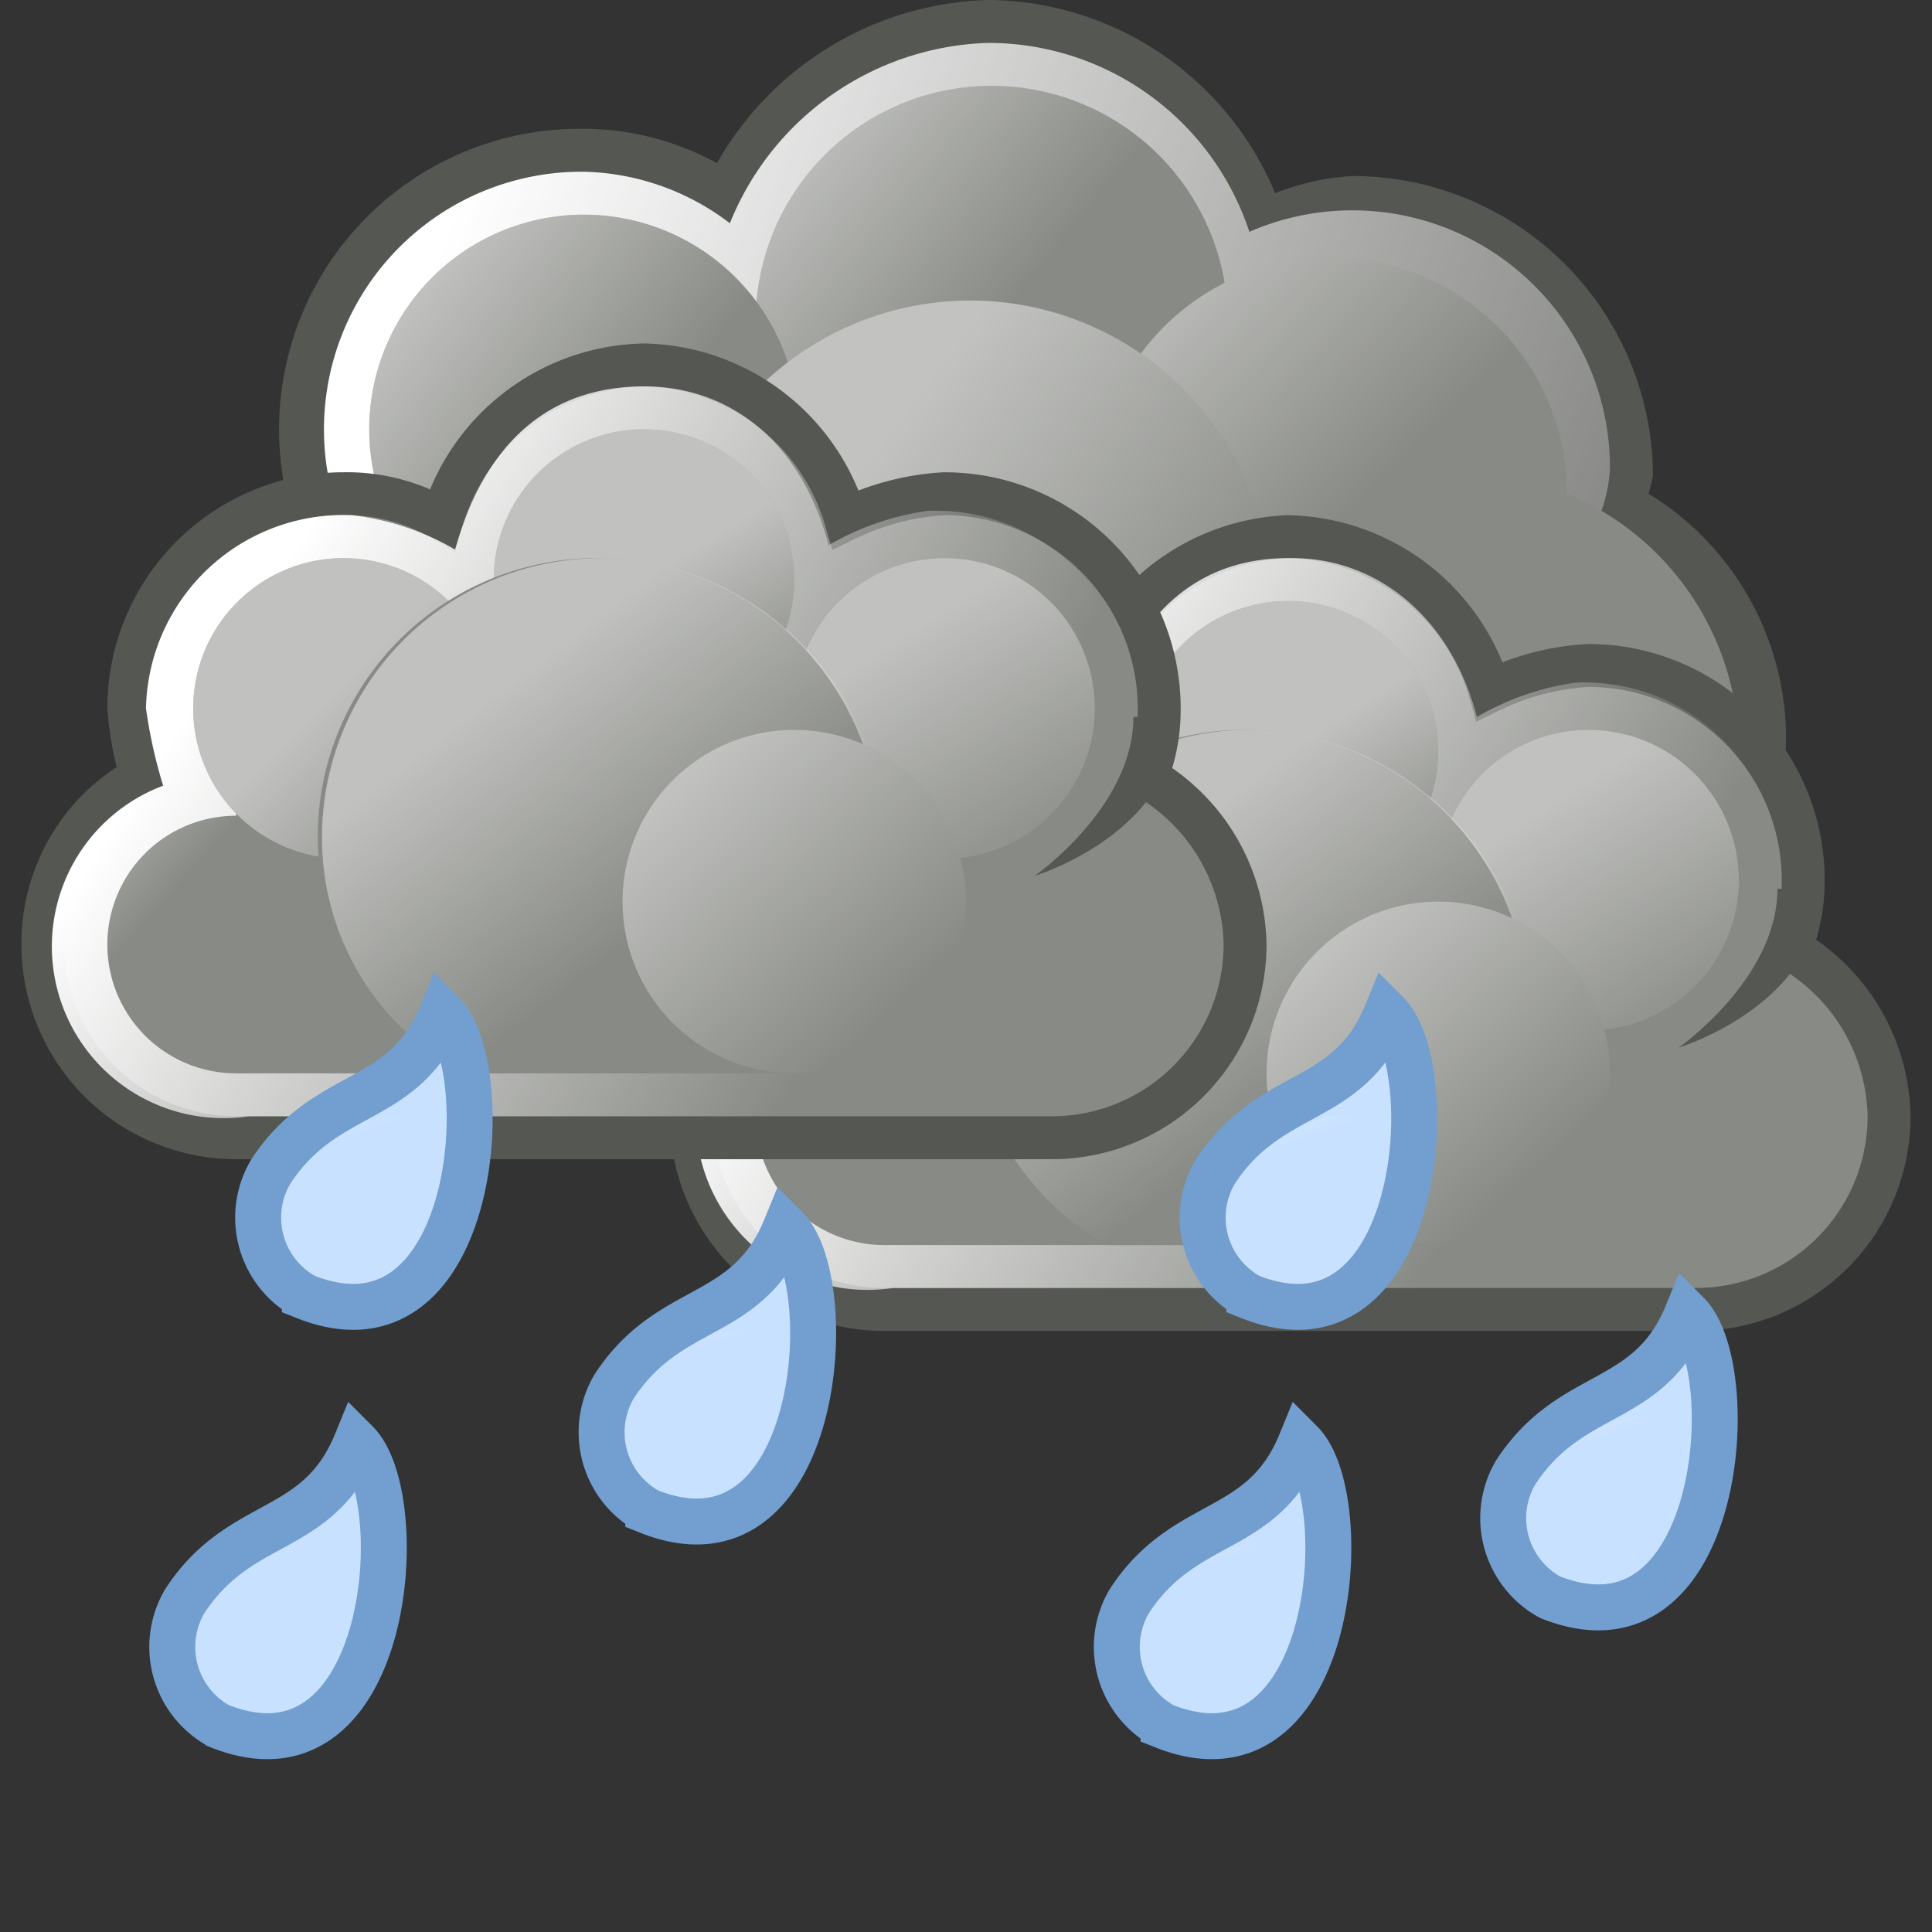 <svg xmlns="http://www.w3.org/2000/svg" xmlns:xlink="http://www.w3.org/1999/xlink" viewBox="0 0 45 45"><rect x="0" y="0" width="45" height="45" fill="#333333" stroke="none"/><defs><linearGradient id="a" x1="1088.5" x2="1126.4" y1="50.7" y2="63.8" gradientTransform="translate(-1078.2 -45)" gradientUnits="userSpaceOnUse"><stop offset="0" stop-color="#fff"/><stop offset="1" stop-color="#fff" stop-opacity="0"/></linearGradient><linearGradient xlink:href="#a" id="b" x1="1151.2" x2="1157" y1="90.7" y2="95.5" gradientTransform="matrix(.88 0 0 .88 -995.5 -75.8)"/><linearGradient xlink:href="#a" id="c" x1="1143.8" x2="1149.8" y1="81.8" y2="87.7" gradientTransform="matrix(.91 0 0 .91 -1015 -67.7)"/><linearGradient xlink:href="#a" id="d" x1="1042.4" x2="1046.8" y1="14.6" y2="18.1" gradientTransform="matrix(1.14 0 0 1.14 -1179.3 -9.3)"/><linearGradient xlink:href="#a" id="e" x1="1082.7" x2="1090.4" y1="44.4" y2="50.2" gradientTransform="matrix(1.04 0 0 1.04 -1105.6 -35.8)"/><linearGradient xlink:href="#a" id="f" x1="914.7" x2="928.7" y1="10.4" y2="19.5" gradientTransform="translate(-893.4 7)"/><linearGradient xlink:href="#a" id="g" x1="910.4" x2="912.6" y1="-4.9" y2="-1.5" gradientTransform="matrix(1.06 0 0 1.06 -932 20.7)"/><linearGradient xlink:href="#a" id="h" x1="909.4" x2="912.8" y1="-6.5" y2="-1.3" gradientTransform="matrix(1.06 0 0 1.06 -925 23.7)"/><linearGradient xlink:href="#a" id="i" x1="909.3" x2="912.7" y1="-5.4" y2="-1.9" gradientTransform="matrix(1.06 0 0 1.06 -939 23.7)"/><linearGradient xlink:href="#a" id="j" x1="921.6" x2="925.6" y1="12.6" y2="17.8" gradientTransform="translate(-894.4 7)"/><linearGradient xlink:href="#a" id="k" x1="970.8" x2="973.9" y1="43.5" y2="46.3" gradientTransform="matrix(.9 0 0 .91 -859.3 -15)"/><linearGradient xlink:href="#a" id="l" x1="862.5" x2="866.5" y1="-43" y2="-38.6" gradientTransform="matrix(1.21 0 0 1.21 -1010.8 72.3)"/><linearGradient xlink:href="#a" id="m" x1="959.8" x2="973.8" y1="6.4" y2="15.5" gradientTransform="translate(-953.4 7)"/><linearGradient xlink:href="#a" id="n" x1="955.5" x2="957.6" y1="-8.9" y2="-5.5" gradientTransform="matrix(1.06 0 0 1.06 -994.6 20.9)"/><linearGradient xlink:href="#a" id="o" x1="954.5" x2="957.8" y1="-10.5" y2="-5.3" gradientTransform="matrix(1.06 0 0 1.06 -987.6 23.9)"/><linearGradient xlink:href="#a" id="p" x1="954.3" x2="957.8" y1="-9.4" y2="-5.9" gradientTransform="matrix(1.06 0 0 1.06 -1001.6 23.9)"/><linearGradient xlink:href="#a" id="q" x1="966.6" x2="970.6" y1="8.6" y2="13.8" gradientTransform="translate(-954.4 7)"/><linearGradient xlink:href="#a" id="r" x1="1015.9" x2="1019" y1="39.5" y2="42.3" gradientTransform="matrix(.9 0 0 .91 -915.1 -15.4)"/><linearGradient xlink:href="#a" id="s" x1="907.5" x2="911.6" y1="-47" y2="-42.6" gradientTransform="matrix(1.21 0 0 1.21 -1080.2 73.2)"/><linearGradient xlink:href="#a" id="t" x1="731.2" x2="751.7" y1="-4433.8" y2="-4455.2" gradientTransform="matrix(-.05 .1 -.09 -.06 -366.8 -303.1)"/><linearGradient xlink:href="#a" id="u" x1="648.9" x2="669.4" y1="-4407.8" y2="-4429.3" gradientTransform="matrix(-.05 .1 -.09 -.06 -366.8 -303.1)"/><linearGradient xlink:href="#a" id="v" x1="546.3" x2="566.8" y1="-4585.6" y2="-4607.1" gradientTransform="matrix(-.05 .1 -.09 -.06 -366.8 -303.1)"/><linearGradient xlink:href="#a" id="w" x1="628.5" x2="649" y1="-4611.5" y2="-4633" gradientTransform="matrix(-.05 .1 -.09 -.06 -366.8 -303.1)"/><linearGradient xlink:href="#a" id="x" x1="648" x2="668.5" y1="-4493.5" y2="-4515" gradientTransform="matrix(-.05 .1 -.09 -.06 -366.8 -303.1)"/><linearGradient xlink:href="#a" id="y" x1="564.6" x2="585.1" y1="-4671.6" y2="-4693.1" gradientTransform="matrix(-.05 .1 -.09 -.06 -366.8 -303.1)"/><style>.o{fill:#555753}.c,.h{fill:#888a85}.h{stroke:#555753;stroke-miterlimit:2;stroke-width:1px}.o{fill-rule:evenodd}.x{fill:#c8e1ff;stroke:#729fcf;stroke-miterlimit:2;stroke-width:1.07px}</style></defs><path d="M23 0a7.5 7.5 0 0 0-6.3 3.8 6.5 6.5 0 0 0-3.2-.8 7 7 0 0 0 0 14 6.9 6.9 0 0 0 5.7-3.2 7.1 7.1 0 0 0 3.9 1.2 7.5 7.5 0 0 0 2.5-.5 7 7 0 0 0 2 2.2v.4a7 7 0 0 0 14 0 6.7 6.7 0 0 0-3.2-5.6l.1-.4a7 7 0 0 0-7-7 5.8 5.8 0 0 0-1.8.4A7.3 7.3 0 0 0 23.1 0Z" style="fill:#555753"/><path d="M23 1a6.7 6.7 0 0 0-6 4.2A5.8 5.8 0 0 0 13.6 4a6 6 0 1 0 5.4 8.5 6.4 6.4 0 0 0 4.1 1.5 5.7 5.7 0 0 0 2.9-.8 5.7 5.7 0 0 0 1.9 2.4 5.8 5.8 0 0 0-.4 1.8 6.5 6.5 0 1 0 9.8-5.5 3.5 3.5 0 0 0 .2-1 6 6 0 0 0-8.4-5.5 6.4 6.4 0 0 0-6-4.4Z" style="fill:url(#a)"/><path d="M40.5 17.5a6.5 6.5 0 0 1-13 0 6.5 6.5 0 0 1 13 0ZM28.6 7.5a5.5 5.5 0 0 1-11 0 5.5 5.5 0 0 1 11 0Z" class="c"/><path d="M28.6 7.5a5.5 5.5 0 0 1-11 0 5.5 5.5 0 0 1 11 0Z" style="fill:url(#b);isolation:isolate;opacity:.49"/><path d="M36.5 11.5a5.5 5.5 0 1 1-11 0 5.5 5.5 0 1 1 11 0Z" class="c"/><path d="M36.5 11.5a5.5 5.5 0 1 1-11 0 5.5 5.5 0 1 1 11 0Z" style="fill:url(#c);isolation:isolate;opacity:.49"/><path d="M18.6 10a5 5 0 1 1-5-5 5 5 0 0 1 5 5Z" class="c"/><path d="M18.6 10a5 5 0 1 1-5-5 5 5 0 0 1 5 5Z" style="fill:url(#d);isolation:isolate;opacity:.49"/><path d="M29.6 14a7 7 0 0 1-14 0 7 7 0 1 1 14 0Z" class="c"/><path d="M29.6 14a7 7 0 0 1-14 0 7 7 0 1 1 14 0Z" style="fill:url(#e);isolation:isolate;opacity:.49"/><path d="M30 12.5a5 5 0 0 0-4.6 3.6 4.4 4.4 0 0 0-2.3-.6 5 5 0 0 0-5 5 7.6 7.6 0 0 0 .2 1.6 4.4 4.4 0 0 0-2.2 3.9 4.5 4.5 0 0 0 4.4 4.5h19A4.5 4.5 0 0 0 44 26a4.6 4.6 0 0 0-2.3-3.9 4.3 4.3 0 0 0 .3-1.6 5 5 0 0 0-5-5 6 6 0 0 0-2.3.6 5 5 0 0 0-4.7-3.6Z" class="h"/><path d="M30 13c-2.1 0-3.6 1.3-4.3 3.8a6.2 6.2 0 0 0-2.5-.8 4.6 4.6 0 0 0-4.7 4.5 11.6 11.6 0 0 0 .3 1.8 4 4 0 0 0 2 7.7H39a4 4 0 0 0 4.3-4.3 4 4 0 0 0-2.3-3.4 6 6 0 0 0 .5-1.8 4.6 4.6 0 0 0-4.8-4.6 6.3 6.3 0 0 0-2.3.8c-.6-2.3-2.3-3.7-4.3-3.7Z" style="fill:url(#f)"/><path d="M33.5 17.5A3.5 3.5 0 1 1 30 14a3.5 3.5 0 0 1 3.5 3.5Z" class="c"/><path d="M33.5 17.5A3.5 3.5 0 1 1 30 14a3.5 3.5 0 0 1 3.5 3.5Z" style="fill:url(#g);opacity:.48;isolation:isolate"/><path d="M20.6 20h20v9h-20z" class="c"/><path d="M23.6 26a3 3 0 1 1-3-3 3 3 0 0 1 3 3ZM40.5 20.5A3.5 3.5 0 1 1 37 17a3.5 3.5 0 0 1 3.5 3.5Z" class="c"/><path d="M40.5 20.5A3.5 3.5 0 1 1 37 17a3.5 3.5 0 0 1 3.5 3.5Z" style="fill:url(#h);opacity:.48;isolation:isolate"/><path d="M26.6 20.5A3.5 3.5 0 1 1 23 17a3.5 3.5 0 0 1 3.6 3.5Z" class="c"/><path d="M26.6 20.5A3.5 3.5 0 1 1 23 17a3.5 3.5 0 0 1 3.6 3.5Z" style="fill:url(#i);opacity:.48;isolation:isolate"/><path d="M29 17a6.5 6.5 0 0 0-6.5 6.5 6.3 6.3 0 0 0 3.3 5.5h6.5a6.4 6.4 0 0 0 3.3-5.5A6.6 6.6 0 0 0 29 17Z" class="c"/><path d="M29 17a6.5 6.5 0 0 0-6.4 6.5 6.2 6.2 0 0 0 3.2 5.5h6.6a6.4 6.4 0 0 0 3.3-5.5A6.7 6.7 0 0 0 29 17Z" style="fill:url(#j);opacity:.48;isolation:isolate"/><path d="M23.6 26a3 3 0 1 1-3-3 3 3 0 0 1 3 3Z" style="fill:url(#k);opacity:.48;isolation:isolate"/><path d="M42.4 20.7c0 2.7-3.3 3.7-3.3 3.7s2.3-1.6 2.3-3.7Z" class="o"/><path d="M37.5 25a4 4 0 1 1-4-4 4 4 0 0 1 4 4Z" class="c"/><path d="M37.5 25a4 4 0 1 1-4-4 4 4 0 0 1 4 4Z" style="fill:url(#l);opacity:.48;isolation:isolate"/><path d="M15 8.5a5 5 0 0 0-4.7 3.6 4.4 4.4 0 0 0-2.3-.6 5 5 0 0 0-5 5 7.6 7.6 0 0 0 .3 1.6A4.4 4.4 0 0 0 1 22a4.5 4.5 0 0 0 4.5 4.5h19A4.5 4.5 0 0 0 29 22a4.6 4.6 0 0 0-2.3-3.9 4.2 4.2 0 0 0 .3-1.6 5 5 0 0 0-5-5 6 6 0 0 0-2.3.6A5 5 0 0 0 15 8.5Z" class="h"/><path d="M15 9c-2.2 0-3.7 1.3-4.4 3.8a6.2 6.2 0 0 0-2.4-.8 4.6 4.6 0 0 0-4.8 4.5 11.6 11.6 0 0 0 .4 1.8 4 4 0 0 0 2 7.7H24a4 4 0 0 0 4.3-4.3 4 4 0 0 0-2.4-3.4 6 6 0 0 0 .5-1.8 4.6 4.6 0 0 0-4.8-4.6 6.3 6.3 0 0 0-2.3.8C18.7 10.4 17.1 9 15 9Z" style="fill:url(#m)"/><path d="M18.5 13.5A3.5 3.5 0 1 1 15 10a3.5 3.5 0 0 1 3.5 3.5Z" class="c"/><path d="M18.5 13.5A3.5 3.5 0 1 1 15 10a3.5 3.5 0 0 1 3.5 3.5Z" style="fill:url(#n);opacity:.48;isolation:isolate"/><path d="M5.5 16h20v9h-20z" class="c"/><path d="M8.5 22a3 3 0 0 1-3 3 3 3 0 0 1 0-6 3 3 0 0 1 3 3ZM25.5 16.5A3.5 3.5 0 1 1 22 13a3.5 3.5 0 0 1 3.5 3.5Z" class="c"/><path d="M25.5 16.5A3.5 3.5 0 1 1 22 13a3.5 3.5 0 0 1 3.5 3.5Z" style="fill:url(#o);opacity:.48;isolation:isolate"/><path d="M11.5 16.5A3.5 3.5 0 0 1 8 20a3.5 3.5 0 1 1 0-7 3.5 3.5 0 0 1 3.5 3.5Z" class="c"/><path d="M11.5 16.5A3.5 3.5 0 0 1 8 20a3.5 3.5 0 1 1 0-7 3.5 3.5 0 0 1 3.5 3.5Z" style="fill:url(#p);opacity:.48;isolation:isolate"/><path d="M14 13a6.5 6.5 0 0 0-6.6 6.5 6.3 6.3 0 0 0 3.3 5.5h6.5a6.4 6.4 0 0 0 3.3-5.5A6.6 6.6 0 0 0 14 13Z" class="c"/><path d="M14 13a6.5 6.5 0 0 0-6.5 6.5 6.2 6.2 0 0 0 3.3 5.5h6.5a6.4 6.4 0 0 0 3.3-5.5A6.7 6.7 0 0 0 14 13Z" style="fill:url(#q);opacity:.48;isolation:isolate"/><path d="M8.5 22a3 3 0 0 1-3 3 3 3 0 0 1 0-6 3 3 0 0 1 3 3Z" style="fill:url(#r);opacity:.48;isolation:isolate"/><path d="M27.4 16.7c0 2.7-3.3 3.7-3.3 3.7s2.3-1.6 2.3-3.7Z" class="o"/><path d="M22.5 21a4 4 0 1 1-4-4 4 4 0 0 1 4 4Z" class="c"/><path d="M22.5 21a4 4 0 1 1-4-4 4 4 0 0 1 4 4Z" style="fill:url(#s);opacity:.48;isolation:isolate"/><path d="M5.1 40.2a2.1 2.1 0 0 1-.8-2.9c1.3-2 3.1-1.5 4-3.7 1.3 1.3.8 8.2-3.2 6.6Z" class="x"/><path d="M6.5 40c-4.6-1.1.2-4.7 1-3.9-3.6 1.4-1 3.9-1 3.9Z" style="fill:url(#t)"/><path d="M7.1 30.2a2.1 2.1 0 0 1-.8-2.9c1.3-2 3.1-1.5 4-3.7 1.3 1.3.8 8.2-3.2 6.6Z" class="x"/><path d="M8.5 30c-4.6-1.1.2-4.7 1-3.9-3.6 1.4-1 3.9-1 3.9Z" style="fill:url(#u)"/><path d="M29.1 30.2a2.1 2.1 0 0 1-.8-2.9c1.3-2 3.1-1.5 4-3.7 1.3 1.3.8 8.2-3.2 6.6Z" class="x"/><path d="M30.5 30c-4.6-1.1.2-4.7 1-3.9-3.6 1.4-1 3.9-1 3.9Z" style="fill:url(#v)"/><path d="M27.1 40.2a2.1 2.1 0 0 1-.8-2.9c1.3-2 3.1-1.5 4-3.7 1.3 1.3.8 8.2-3.2 6.6Z" class="x"/><path d="M28.5 40c-4.6-1.1.2-4.7 1-3.9-3.6 1.4-1 3.9-1 3.9Z" style="fill:url(#w)"/><path d="M15.1 35.2a2.1 2.1 0 0 1-.8-2.9c1.3-2 3.1-1.5 4-3.7 1.3 1.3.8 8.2-3.2 6.6Z" class="x"/><path d="M16.5 35c-4.6-1.1.2-4.7 1-3.9-3.6 1.4-1 3.9-1 3.9Z" style="fill:url(#x)"/><path d="M36.1 37.2a2.1 2.1 0 0 1-.8-2.9c1.3-2 3.1-1.5 4-3.7 1.3 1.3.8 8.2-3.2 6.6Z" class="x"/><path d="M37.5 37c-4.6-1.1.2-4.7 1-3.9-3.6 1.4-1 3.9-1 3.9Z" style="fill:url(#y)"/></svg>